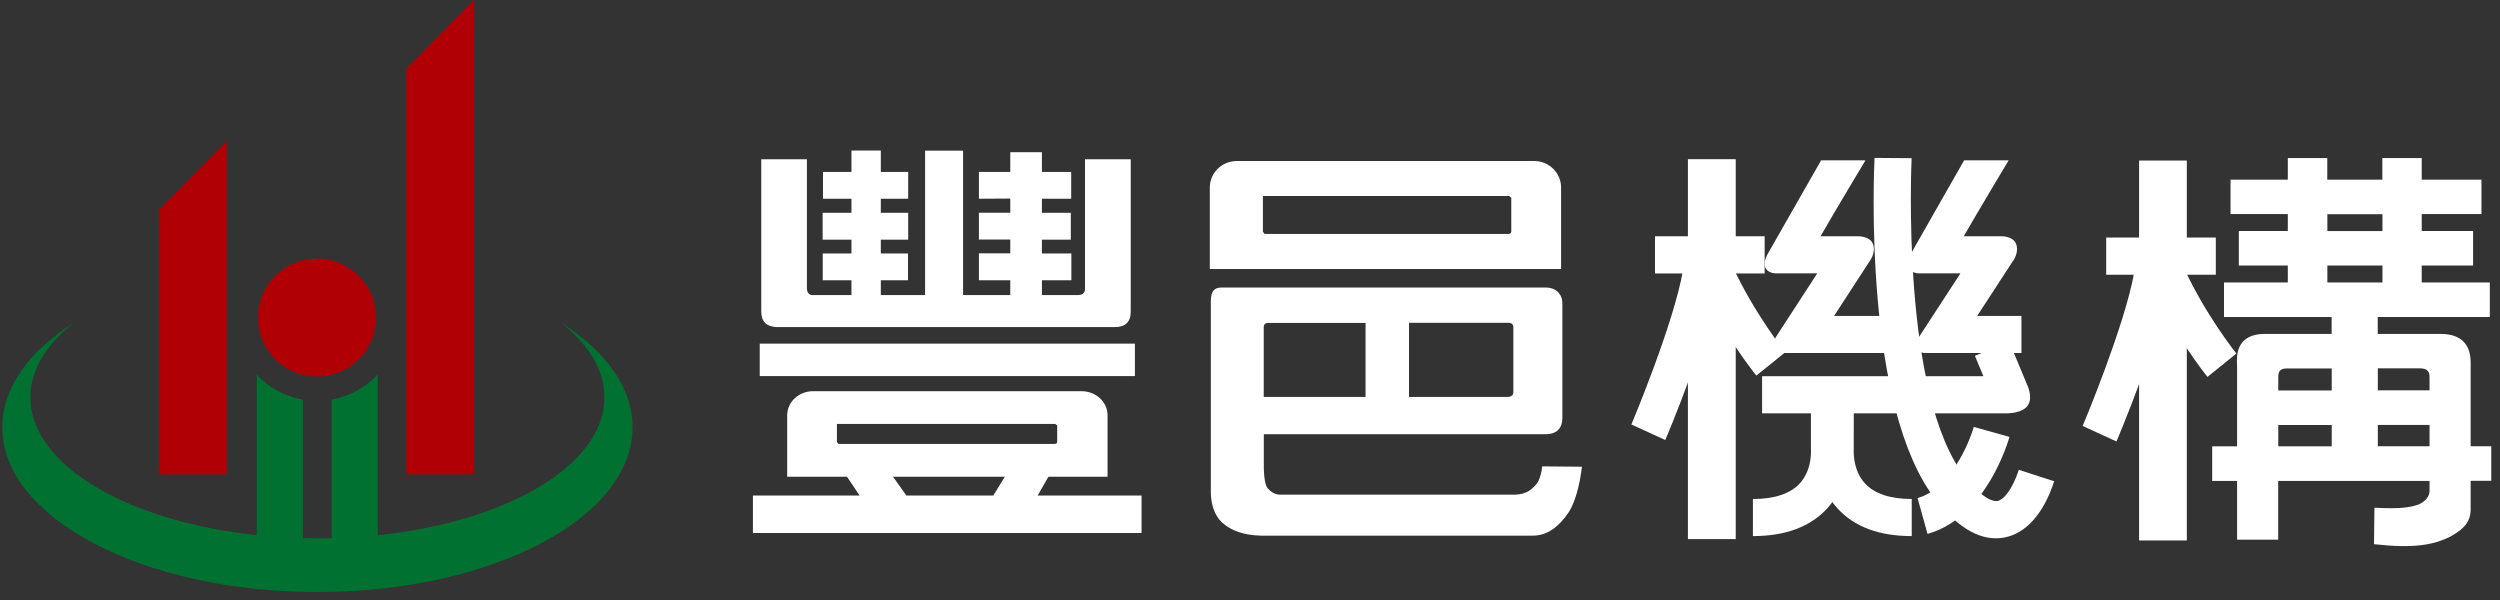 <svg width="275" height="66" viewBox="0 0 275 66" fill="none" xmlns="http://www.w3.org/2000/svg">
<rect x="0" y="0" width="275" height="66" fill="#333333" stroke="none"/>
<path d="M174.02 51.33C173.74 53.52 173.27 55.16 172.61 56.27C171.44 58.04 170.11 58.92 168.63 58.92H138.72C136.86 58.88 135.43 58.4 134.41 57.46C133.6 56.7 133.19 55.45 133.19 54.1V33.18C133.19 32.02 133.58 31.63 134.35 31.63H170.04C171.15 31.63 171.86 32.34 171.86 33.38V45.97C171.86 47.09 171.25 47.76 170.04 47.76H139.02V51.57C139.05 52.59 139.17 53.28 139.39 53.64C139.76 54.1 140.19 54.36 140.69 54.41H166.73C167.29 54.39 167.78 54.24 168.17 54.01C168.66 53.67 169.02 53.31 169.23 52.91C169.37 52.61 169.6 51.93 169.64 51.3L174.03 51.34L174.02 51.33ZM139.01 43.66H150.21V35.52H139.52C139.17 35.52 139.01 35.68 139.01 36.02V43.66ZM154.99 35.52V43.66H165.9C166.28 43.62 166.47 43.45 166.47 43.11V36.01C166.47 35.67 166.28 35.51 165.9 35.51H154.99V35.52Z" fill="white"/>
<path d="M168.76 17.71H136.05C134.42 17.71 133.08 19.01 133.08 20.62V29.59H171.72V20.62C171.72 19.02 170.39 17.71 168.76 17.71ZM166.24 25.49C166.24 25.61 166.16 25.68 166.01 25.73H139.1L138.92 25.49V21.75C138.88 21.6 138.94 21.53 139.1 21.56H166.01L166.24 21.75V25.49Z" fill="white"/>
<path d="M107.68 30.82V27.87H111.13V26.35H107.68V23.4H111.13V21.84L107.68 21.86V18.91H111.13V16.74H114.61V18.91H117.83V21.86H114.61V23.41H117.79V26.36H114.61V27.88H117.85V30.83H114.61V32.46H118.66C119.12 32.42 119.35 32.2 119.35 31.78V17.52H124.38V34.28C124.38 35.41 123.79 35.98 122.63 35.98H85.5C84.33 35.96 83.74 35.38 83.74 34.28V17.52H88.76V31.78C88.8 32.23 89.02 32.46 89.41 32.46H93.66V30.83H90.5V27.88H93.66V26.36H90.49V23.41H93.66V21.86H90.53V18.91H93.66V16.56H96.89V18.91H99.9V21.86H96.89V23.41H99.9V26.36H96.89V27.88H99.88V30.83H96.89V32.46H101.76V16.57H105.94V32.46H111.13V30.83H107.68V30.82Z" fill="white"/>
<path d="M115.4 52.31L114.14 54.51H125.57V58.63H82.82V54.51H94.56L93.08 52.31H98.14L99.7 54.51H109.26L110.61 52.31H115.4Z" fill="white"/>
<path d="M124.84 37.8H83.57V41.37H124.84V37.8Z" fill="white"/>
<path d="M118.96 43.03H89.46C87.87 43.03 86.59 44.21 86.59 45.68V52.44H121.83V45.68C121.83 44.21 120.55 43.03 118.96 43.03ZM116.29 48.62C116.29 48.73 116.22 48.79 116.07 48.83H92.23L92.06 48.62V46.79C92.03 46.66 92.1 46.6 92.23 46.63H116.07L116.29 46.79V48.62Z" fill="white"/>
<path d="M243.74 26.13H231.68V30.22H243.74V26.13Z" fill="white"/>
<path d="M240.55 17.66H235.3V59.45H240.55V17.66Z" fill="white"/>
<path d="M229.1 46.86L232.81 48.56C232.98 48.18 237.73 36.9 238.81 30.55L234.78 29.87C233.78 35.68 229.14 46.77 229.09 46.86H229.1Z" fill="white"/>
<path d="M236.46 31.05C239.06 36.76 242.67 41.27 242.82 41.46L246 38.89C246 38.89 242.55 34.58 240.18 29.35L236.46 31.05Z" fill="white"/>
<path d="M246.06 39.63C246.06 37.18 247.79 36.73 249.14 36.73H256.48V34.87H244.64V31.07H251.66V29.21H246.27V25.41H251.66V23.55H245.36V19.76H251.66V17.39H256V19.76H262.06V17.39H266.39V19.76H272.96V23.55H266.39V25.41H272.04V29.21H266.39V31.07H273.88V34.87H261.55V36.73H268.46C270.66 36.73 271.77 37.82 271.77 39.87V49.09H274.04V52.89H271.77V56.11C271.73 57.51 270.94 58.22 269.57 59.01C267.62 59.98 265.45 60.34 261.14 59.86L261.19 55.85C264.26 56.01 265.12 55.79 266.07 55.49C266.86 55.1 267.25 54.59 267.25 53.98V52.9H250.6V59.36H246.08V52.9H243.34V49.1H246.08V40.4L246.06 39.63ZM256.49 40.53H251.56C250.74 40.53 250.61 40.92 250.61 41.5V42.95H256.49V40.53ZM256.49 49.1V46.75H250.61V49.1H256.49ZM262.07 31.07V29.21H256.01V31.07H262.07ZM262.07 25.42V23.56H256.01V25.42H262.07ZM261.56 42.94H267.25V41.71C267.25 41.21 267.32 40.52 266.19 40.52H261.56V42.94ZM267.25 49.09V46.74H261.56V49.09H267.25Z" fill="white"/>
<path d="M194.11 25.99H182.05V30.08H194.11V25.99Z" fill="white"/>
<path d="M190.93 17.51H185.67V59.3H190.93V17.51Z" fill="white"/>
<path d="M179.46 46.7L183.18 48.4C183.35 48.03 188.1 36.74 189.17 30.4L185.13 29.71C184.15 35.52 179.49 46.61 179.45 46.7H179.46Z" fill="white"/>
<path d="M186.82 30.91C189.43 36.62 193.04 41.13 193.2 41.31L196.38 38.75C196.38 38.75 192.93 34.43 190.55 29.22L186.83 30.91H186.82Z" fill="white"/>
<path d="M220.76 45.47H193.83V41.38H218.17C217.72 40.28 217.24 39.14 217.24 39.14L221 37.56L222.97 42.29C222.97 42.29 223.65 43.65 223.09 44.55C222.52 45.49 220.75 45.47 220.75 45.47H220.76Z" fill="white"/>
<path d="M199.2 42.9V49.38C199.2 49.38 199.4 51.63 197.98 53.17C196.93 54.31 195.2 54.89 192.82 54.89V58.97C196.42 58.97 199.19 57.93 201.04 55.87C203.04 53.64 203.3 50.87 203.3 49.62C203.3 49.38 203.3 49.22 203.29 49.1V42.9H199.2Z" fill="white"/>
<path d="M199.84 42.9V49.11C199.83 49.22 199.82 49.38 199.82 49.62C199.82 50.87 200.06 53.64 202.08 55.87C203.93 57.94 206.69 58.97 210.29 58.97V54.89C207.91 54.89 206.18 54.3 205.14 53.17C203.73 51.63 203.91 49.39 203.91 49.38V49.29L203.92 42.91H199.84V42.9Z" fill="white"/>
<path d="M210.93 54.79L212.03 58.73C218.52 56.91 220.94 48.43 221.04 48.06L217.11 46.96C216.59 48.81 214.47 53.81 210.92 54.79H210.93Z" fill="white"/>
<path d="M211.88 38.83H222.36V34.75H217.49C218.45 33.27 220.17 30.64 221.47 28.64C221.47 28.64 222.12 27.76 221.77 26.83C221.42 25.95 220.14 25.99 220.14 25.99H216.01C217.6 23.22 220.95 17.64 220.95 17.64H216.05L210.25 27.82C210.25 27.82 209.6 28.86 209.95 29.5C210.26 30.07 211.06 30.07 211.06 30.07H215.65C214.54 31.76 212.44 34.99 211.12 37.02C211.12 37.02 210.62 37.81 210.91 38.36C211.2 38.92 211.86 38.82 211.86 38.82L211.88 38.83Z" fill="white"/>
<path d="M196.14 38.83H207.78V34.75H201.75C202.71 33.27 204.42 30.64 205.72 28.64C205.72 28.64 206.37 27.76 206.02 26.83C205.68 25.95 204.38 25.99 204.38 25.99H200.26C201.84 23.22 205.2 17.64 205.2 17.64H200.32L194.51 27.82C194.51 27.82 193.86 28.86 194.21 29.5C194.53 30.07 195.32 30.07 195.32 30.07H199.9C198.8 31.76 196.69 34.99 195.38 37.02C195.38 37.02 194.88 37.81 195.16 38.36C195.46 38.92 196.13 38.82 196.13 38.82L196.14 38.83Z" fill="white"/>
<path d="M213.04 55.12C215.54 58.23 218.03 59.58 220.46 59.13C222.86 58.68 224.81 56.49 225.96 52.94L222.07 51.68C221.46 53.58 220.51 54.96 219.72 55.11C219.43 55.16 218.3 55.13 216.23 52.55C209.03 43.61 210.27 17.66 210.28 17.4L206.2 17.37C206.15 18.5 204.88 44.96 213.04 55.11V55.12Z" fill="white"/>
<path fill-rule="evenodd" clip-rule="evenodd" d="M17.52 52.18H24.94V15.52L17.52 23.06V52.17V52.18ZM44.7 7.56V52.18H52.13V0.01L44.7 7.56Z" fill="#B00005"/>
<path d="M61.76 35.53C64.75 37.91 66.49 40.7 66.49 43.71C66.49 51.16 55.8 57.38 41.56 58.88V41.2C40.24 42.6 38.47 43.59 36.48 43.96V59.2C35.96 59.22 35.44 59.22 34.92 59.22C34.4 59.22 33.85 59.22 33.32 59.2V43.96C31.34 43.61 29.57 42.64 28.24 41.23V58.87C14 57.36 3.34 51.14 3.34 43.71C3.34 40.71 5.08 37.91 8.07 35.53C3.18 38.65 0.25 42.65 0.25 47C0.25 57.01 15.77 65.12 34.92 65.12C54.07 65.12 69.58 57 69.58 47C69.58 42.65 66.65 38.66 61.77 35.53H61.76Z" fill="#007130"/>
<path fill-rule="evenodd" clip-rule="evenodd" d="M41.37 34.93C41.37 38.51 38.46 41.42 34.87 41.42C31.28 41.42 28.38 38.52 28.38 34.93C28.38 31.34 31.29 28.44 34.87 28.44C38.45 28.44 41.37 31.35 41.37 34.93Z" fill="#B00005"/>
</svg>
